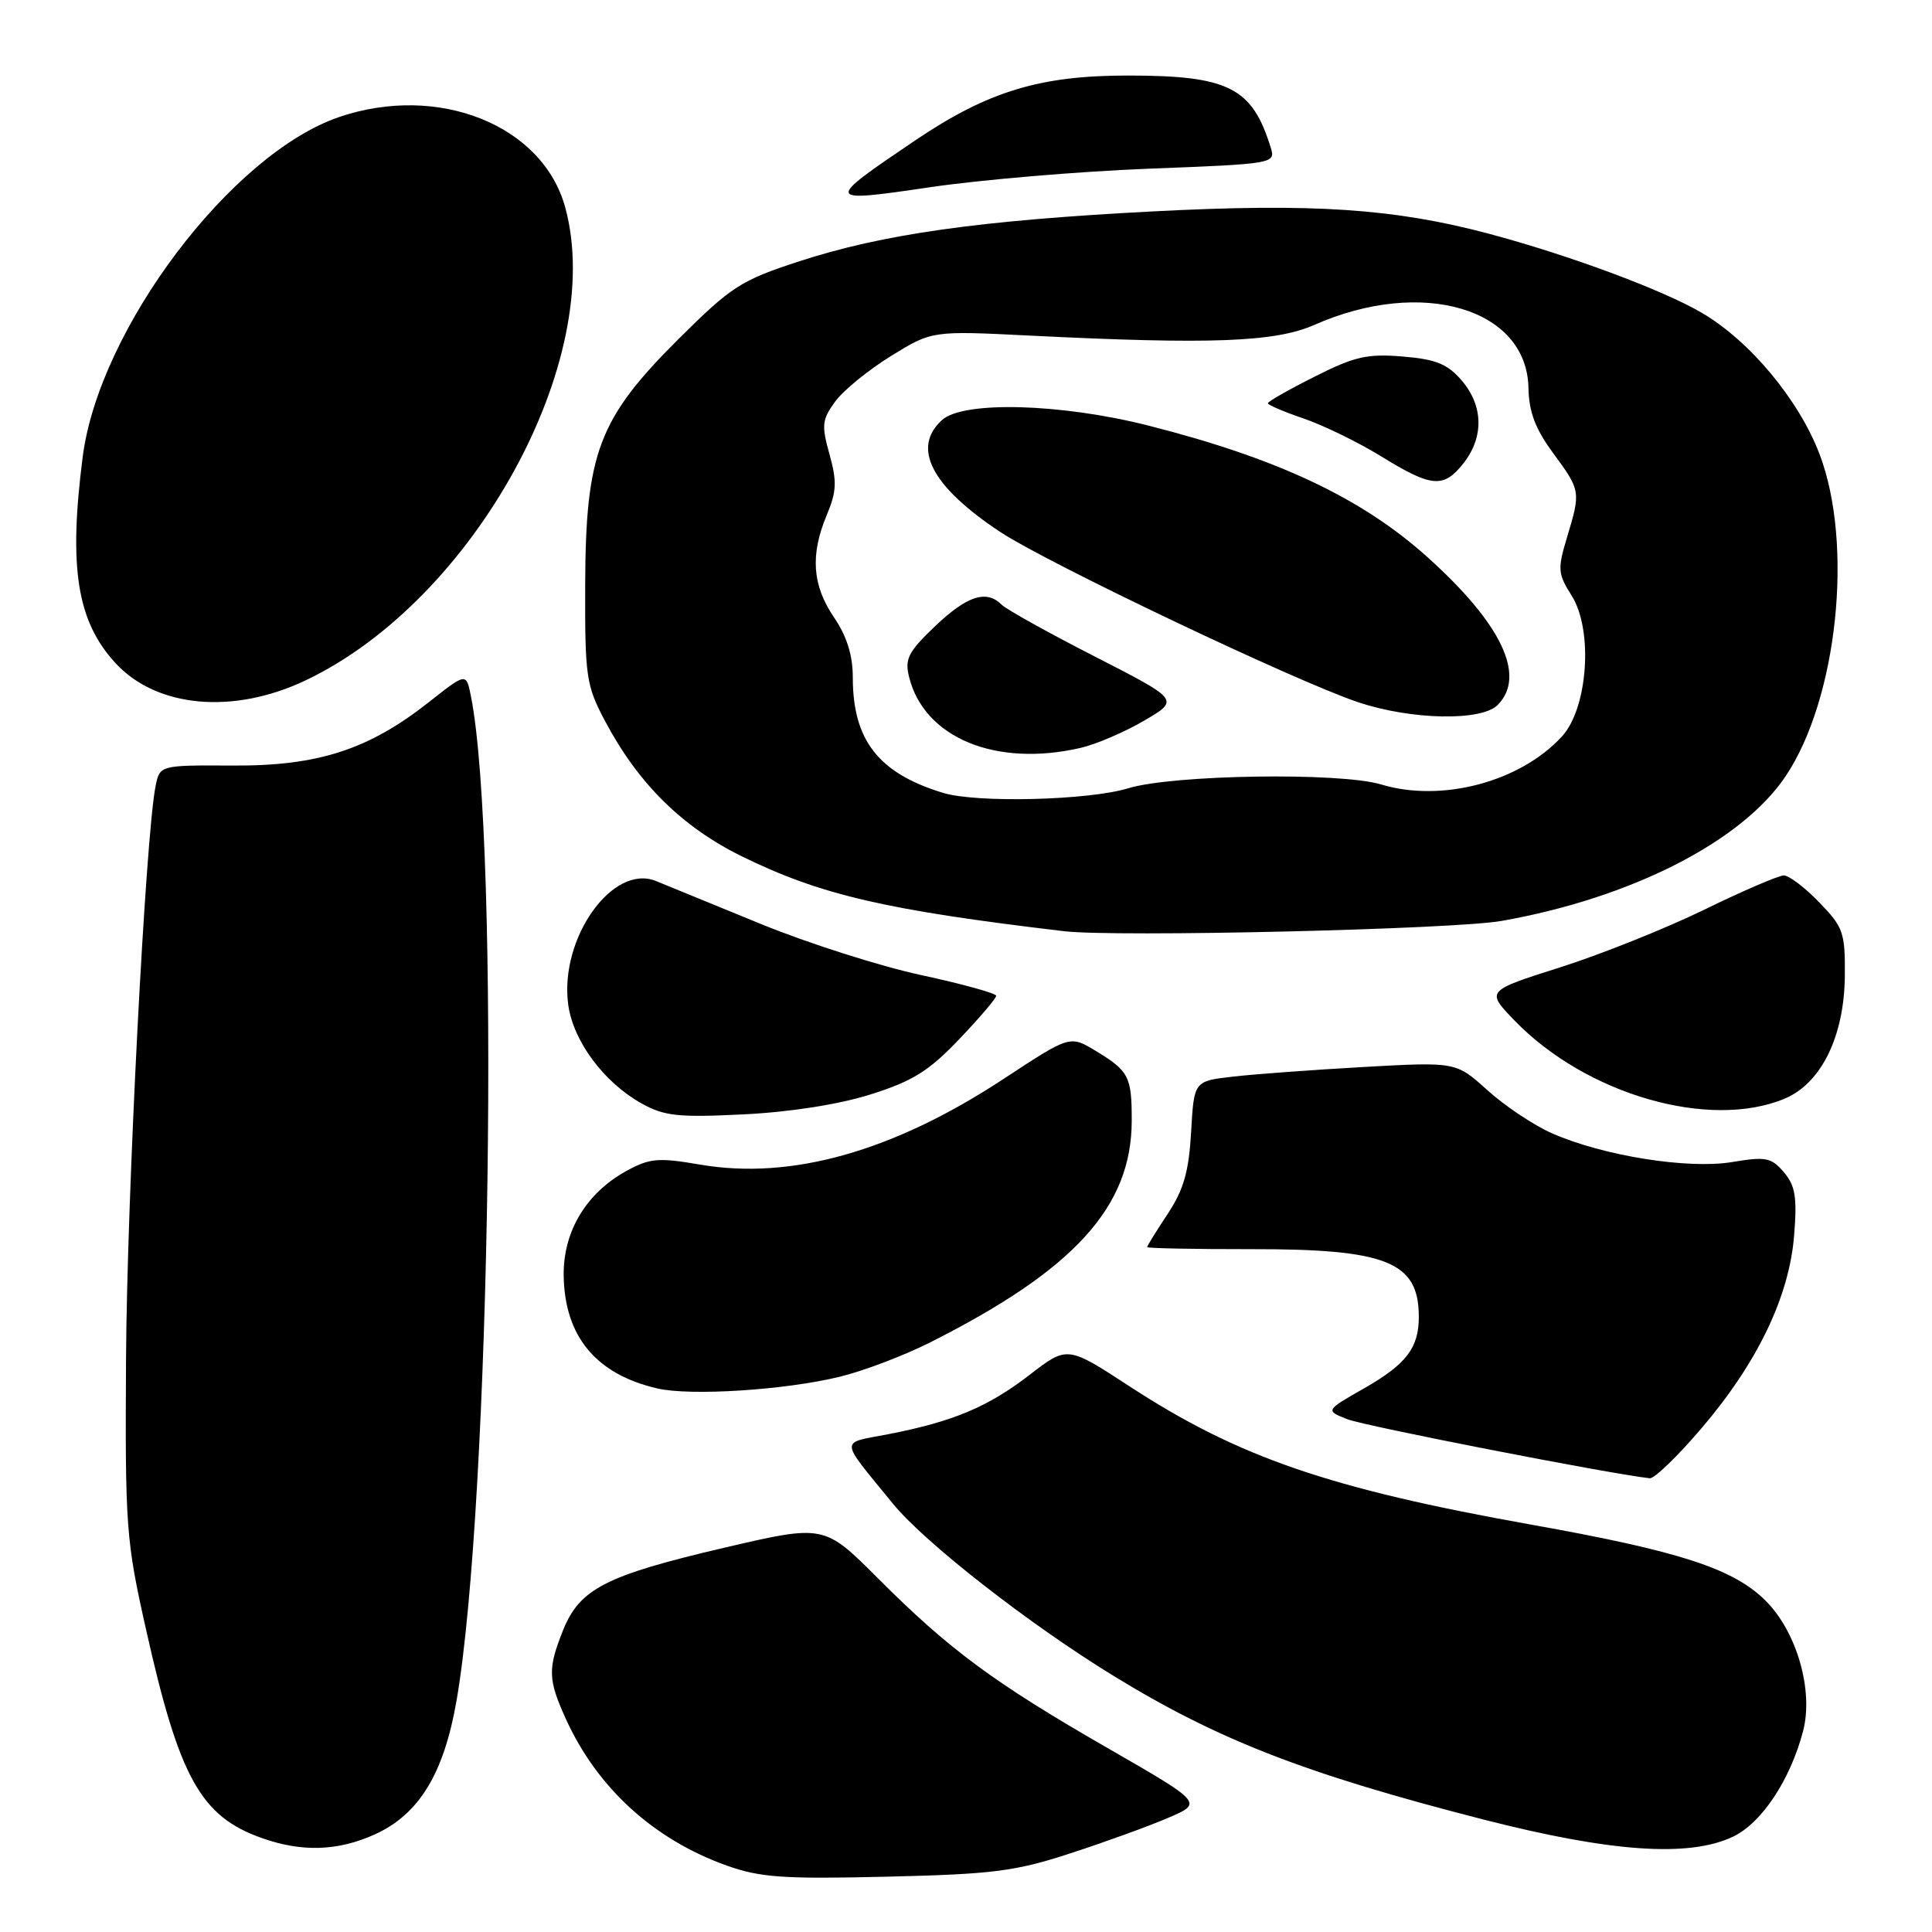 <?xml version="1.0" encoding="UTF-8" standalone="no"?>
<!DOCTYPE svg PUBLIC "-//W3C//DTD SVG 1.1//EN" "http://www.w3.org/Graphics/SVG/1.1/DTD/svg11.dtd" >
<svg xmlns="http://www.w3.org/2000/svg" xmlns:xlink="http://www.w3.org/1999/xlink" version="1.1" viewBox="0 0 256 256">
 <g >
 <path fill="currentColor"
d=" M 141.82 245.58 C 146.40 244.09 152.22 241.98 154.77 240.88 C 159.40 238.90 159.40 238.90 146.84 231.67 C 131.73 222.99 125.78 218.59 116.35 209.15 C 109.20 201.99 109.20 201.99 95.85 205.11 C 80.26 208.76 76.80 210.53 74.60 216.04 C 72.57 221.13 72.61 222.54 74.97 227.75 C 79.13 236.91 86.62 243.74 96.30 247.20 C 100.75 248.78 103.81 249.00 117.50 248.67 C 131.57 248.34 134.50 247.97 141.82 245.58 Z  M 49.68 243.06 C 55.53 240.40 58.81 235.03 60.49 225.36 C 65.01 199.39 66.27 111.61 62.40 92.25 C 61.78 89.13 61.78 89.13 56.89 92.99 C 48.87 99.33 42.15 101.51 30.84 101.44 C 21.17 101.39 21.17 101.39 20.61 104.19 C 19.29 110.82 16.83 158.40 16.70 180.00 C 16.57 202.39 16.69 204.09 19.37 216.00 C 23.75 235.56 26.59 240.67 34.66 243.54 C 39.99 245.44 44.77 245.29 49.68 243.06 Z  M 229.63 243.37 C 233.42 241.57 237.21 235.87 238.91 229.41 C 240.33 224.04 238.10 216.25 233.97 212.12 C 229.69 207.85 222.61 205.54 202.88 202.02 C 176.12 197.24 164.08 193.09 149.69 183.71 C 141.43 178.32 141.43 178.32 136.46 182.15 C 130.94 186.42 126.30 188.37 117.70 190.04 C 111.19 191.30 111.13 190.43 118.32 199.25 C 122.51 204.39 136.31 215.17 147.50 222.03 C 161.38 230.55 172.95 235.04 196.50 241.08 C 213.48 245.43 223.80 246.14 229.63 243.37 Z  M 225.46 189.25 C 232.88 180.56 237.09 171.79 237.73 163.70 C 238.14 158.62 237.89 157.11 236.37 155.32 C 234.70 153.37 233.97 153.23 229.50 153.98 C 223.66 154.95 212.40 153.15 205.63 150.16 C 203.23 149.10 199.38 146.53 197.09 144.46 C 192.93 140.70 192.93 140.70 180.71 141.38 C 174.00 141.76 166.19 142.33 163.36 142.66 C 158.21 143.25 158.21 143.25 157.83 149.99 C 157.53 155.23 156.85 157.63 154.73 160.84 C 153.23 163.10 152.00 165.09 152.00 165.25 C 152.00 165.40 158.19 165.53 165.75 165.52 C 183.79 165.49 188.00 167.20 188.00 174.50 C 188.00 178.60 186.35 180.76 180.77 183.95 C 175.60 186.90 175.60 186.90 178.55 188.06 C 180.84 188.96 213.11 195.26 218.60 195.88 C 219.21 195.94 222.30 192.96 225.46 189.25 Z  M 111.22 182.44 C 114.37 181.68 119.77 179.63 123.22 177.89 C 142.37 168.25 149.95 159.91 149.96 148.50 C 149.97 142.64 149.59 141.91 145.14 139.22 C 141.77 137.18 141.77 137.18 132.89 143.02 C 118.32 152.58 104.85 156.38 92.79 154.32 C 87.21 153.36 86.10 153.46 82.98 155.17 C 77.66 158.10 74.61 163.20 74.69 169.03 C 74.82 177.10 78.98 182.10 87.12 183.98 C 91.51 184.99 103.95 184.20 111.22 182.44 Z  M 115.34 145.02 C 120.93 143.26 123.07 141.93 127.09 137.71 C 129.79 134.88 132.00 132.29 132.00 131.95 C 132.00 131.62 127.54 130.39 122.09 129.21 C 116.64 128.04 107.08 124.99 100.84 122.44 C 94.60 119.89 88.34 117.33 86.92 116.74 C 81.18 114.40 74.11 124.34 75.29 133.11 C 75.94 137.94 80.02 143.44 85.03 146.22 C 88.02 147.89 89.89 148.09 98.50 147.66 C 104.67 147.36 111.12 146.35 115.34 145.02 Z  M 236.47 145.58 C 241.32 143.55 244.38 137.32 244.45 129.31 C 244.50 123.57 244.25 122.85 241.05 119.56 C 239.16 117.60 237.05 116.00 236.37 116.00 C 235.69 116.00 230.94 118.04 225.82 120.54 C 220.69 123.04 212.09 126.48 206.69 128.19 C 196.89 131.30 196.89 131.30 200.69 135.23 C 210.17 145.03 226.50 149.74 236.47 145.58 Z  M 198.95 122.03 C 216.12 119.00 230.82 111.51 236.62 102.83 C 243.48 92.56 245.63 72.12 241.11 60.20 C 238.37 52.99 231.88 45.19 225.50 41.45 C 220.34 38.42 207.87 33.79 197.28 30.97 C 184.74 27.63 173.95 26.91 152.80 28.01 C 129.70 29.21 116.93 31.02 105.83 34.65 C 98.16 37.15 96.90 37.97 89.90 44.93 C 79.31 55.48 77.60 59.99 77.54 77.50 C 77.50 89.67 77.67 90.82 80.15 95.50 C 84.54 103.81 90.39 109.59 98.32 113.48 C 108.74 118.59 117.36 120.59 141.00 123.39 C 147.84 124.20 192.61 123.15 198.95 122.03 Z  M 40.50 90.15 C 62.83 79.54 80.37 47.60 74.90 27.50 C 71.93 16.57 58.07 11.03 44.93 15.51 C 30.66 20.38 13.14 43.59 10.96 60.52 C 9.07 75.22 10.20 82.33 15.30 87.86 C 20.75 93.79 30.91 94.71 40.50 90.15 Z  M 152.27 22.35 C 168.72 21.72 169.03 21.67 168.39 19.60 C 165.93 11.59 162.81 10.01 149.46 10.01 C 137.83 10.00 130.91 12.10 121.35 18.55 C 109.16 26.78 109.19 26.88 123.29 24.80 C 130.01 23.81 143.05 22.71 152.27 22.35 Z  M 124.99 105.07 C 116.41 102.46 113.00 98.10 113.00 89.76 C 113.00 86.83 112.21 84.30 110.50 81.79 C 107.62 77.55 107.34 73.51 109.56 68.22 C 110.86 65.12 110.91 63.78 109.91 60.19 C 108.83 56.33 108.92 55.59 110.68 53.19 C 111.77 51.71 115.10 49.00 118.08 47.16 C 123.50 43.82 123.50 43.82 136.50 44.47 C 160.39 45.66 168.98 45.34 174.16 43.05 C 188.40 36.75 202.33 40.85 202.53 51.41 C 202.59 54.59 203.44 56.84 205.81 60.05 C 209.46 65.02 209.47 65.11 207.63 71.23 C 206.37 75.41 206.42 76.04 208.25 78.92 C 211.13 83.48 210.42 93.84 206.95 97.60 C 201.41 103.62 191.01 106.37 182.99 103.94 C 177.59 102.31 155.40 102.64 149.50 104.45 C 144.26 106.05 129.46 106.42 124.99 105.07 Z  M 143.22 99.09 C 145.27 98.61 149.05 96.99 151.62 95.48 C 156.30 92.74 156.30 92.74 145.08 87.00 C 138.90 83.84 133.35 80.75 132.73 80.13 C 130.71 78.11 128.16 78.93 123.92 82.96 C 120.35 86.36 119.86 87.31 120.46 89.71 C 122.46 97.78 131.98 101.70 143.22 99.09 Z  M 198.43 93.43 C 202.27 89.59 199.00 82.68 189.14 73.82 C 180.45 66.00 169.27 60.73 152.20 56.40 C 140.59 53.45 127.65 53.10 124.83 55.65 C 120.77 59.33 123.40 64.42 132.48 70.45 C 138.77 74.62 171.75 90.31 180.00 93.06 C 187.01 95.40 196.28 95.58 198.43 93.43 Z  M 193.93 61.37 C 196.65 57.90 196.55 53.75 193.67 50.40 C 191.80 48.23 190.26 47.60 185.86 47.24 C 181.17 46.85 179.47 47.24 174.19 49.91 C 170.78 51.62 168.00 53.21 168.00 53.43 C 168.00 53.66 170.14 54.57 172.75 55.46 C 175.36 56.35 179.97 58.60 183.00 60.46 C 189.73 64.61 191.28 64.73 193.93 61.37 Z "/>
</g>
</svg>